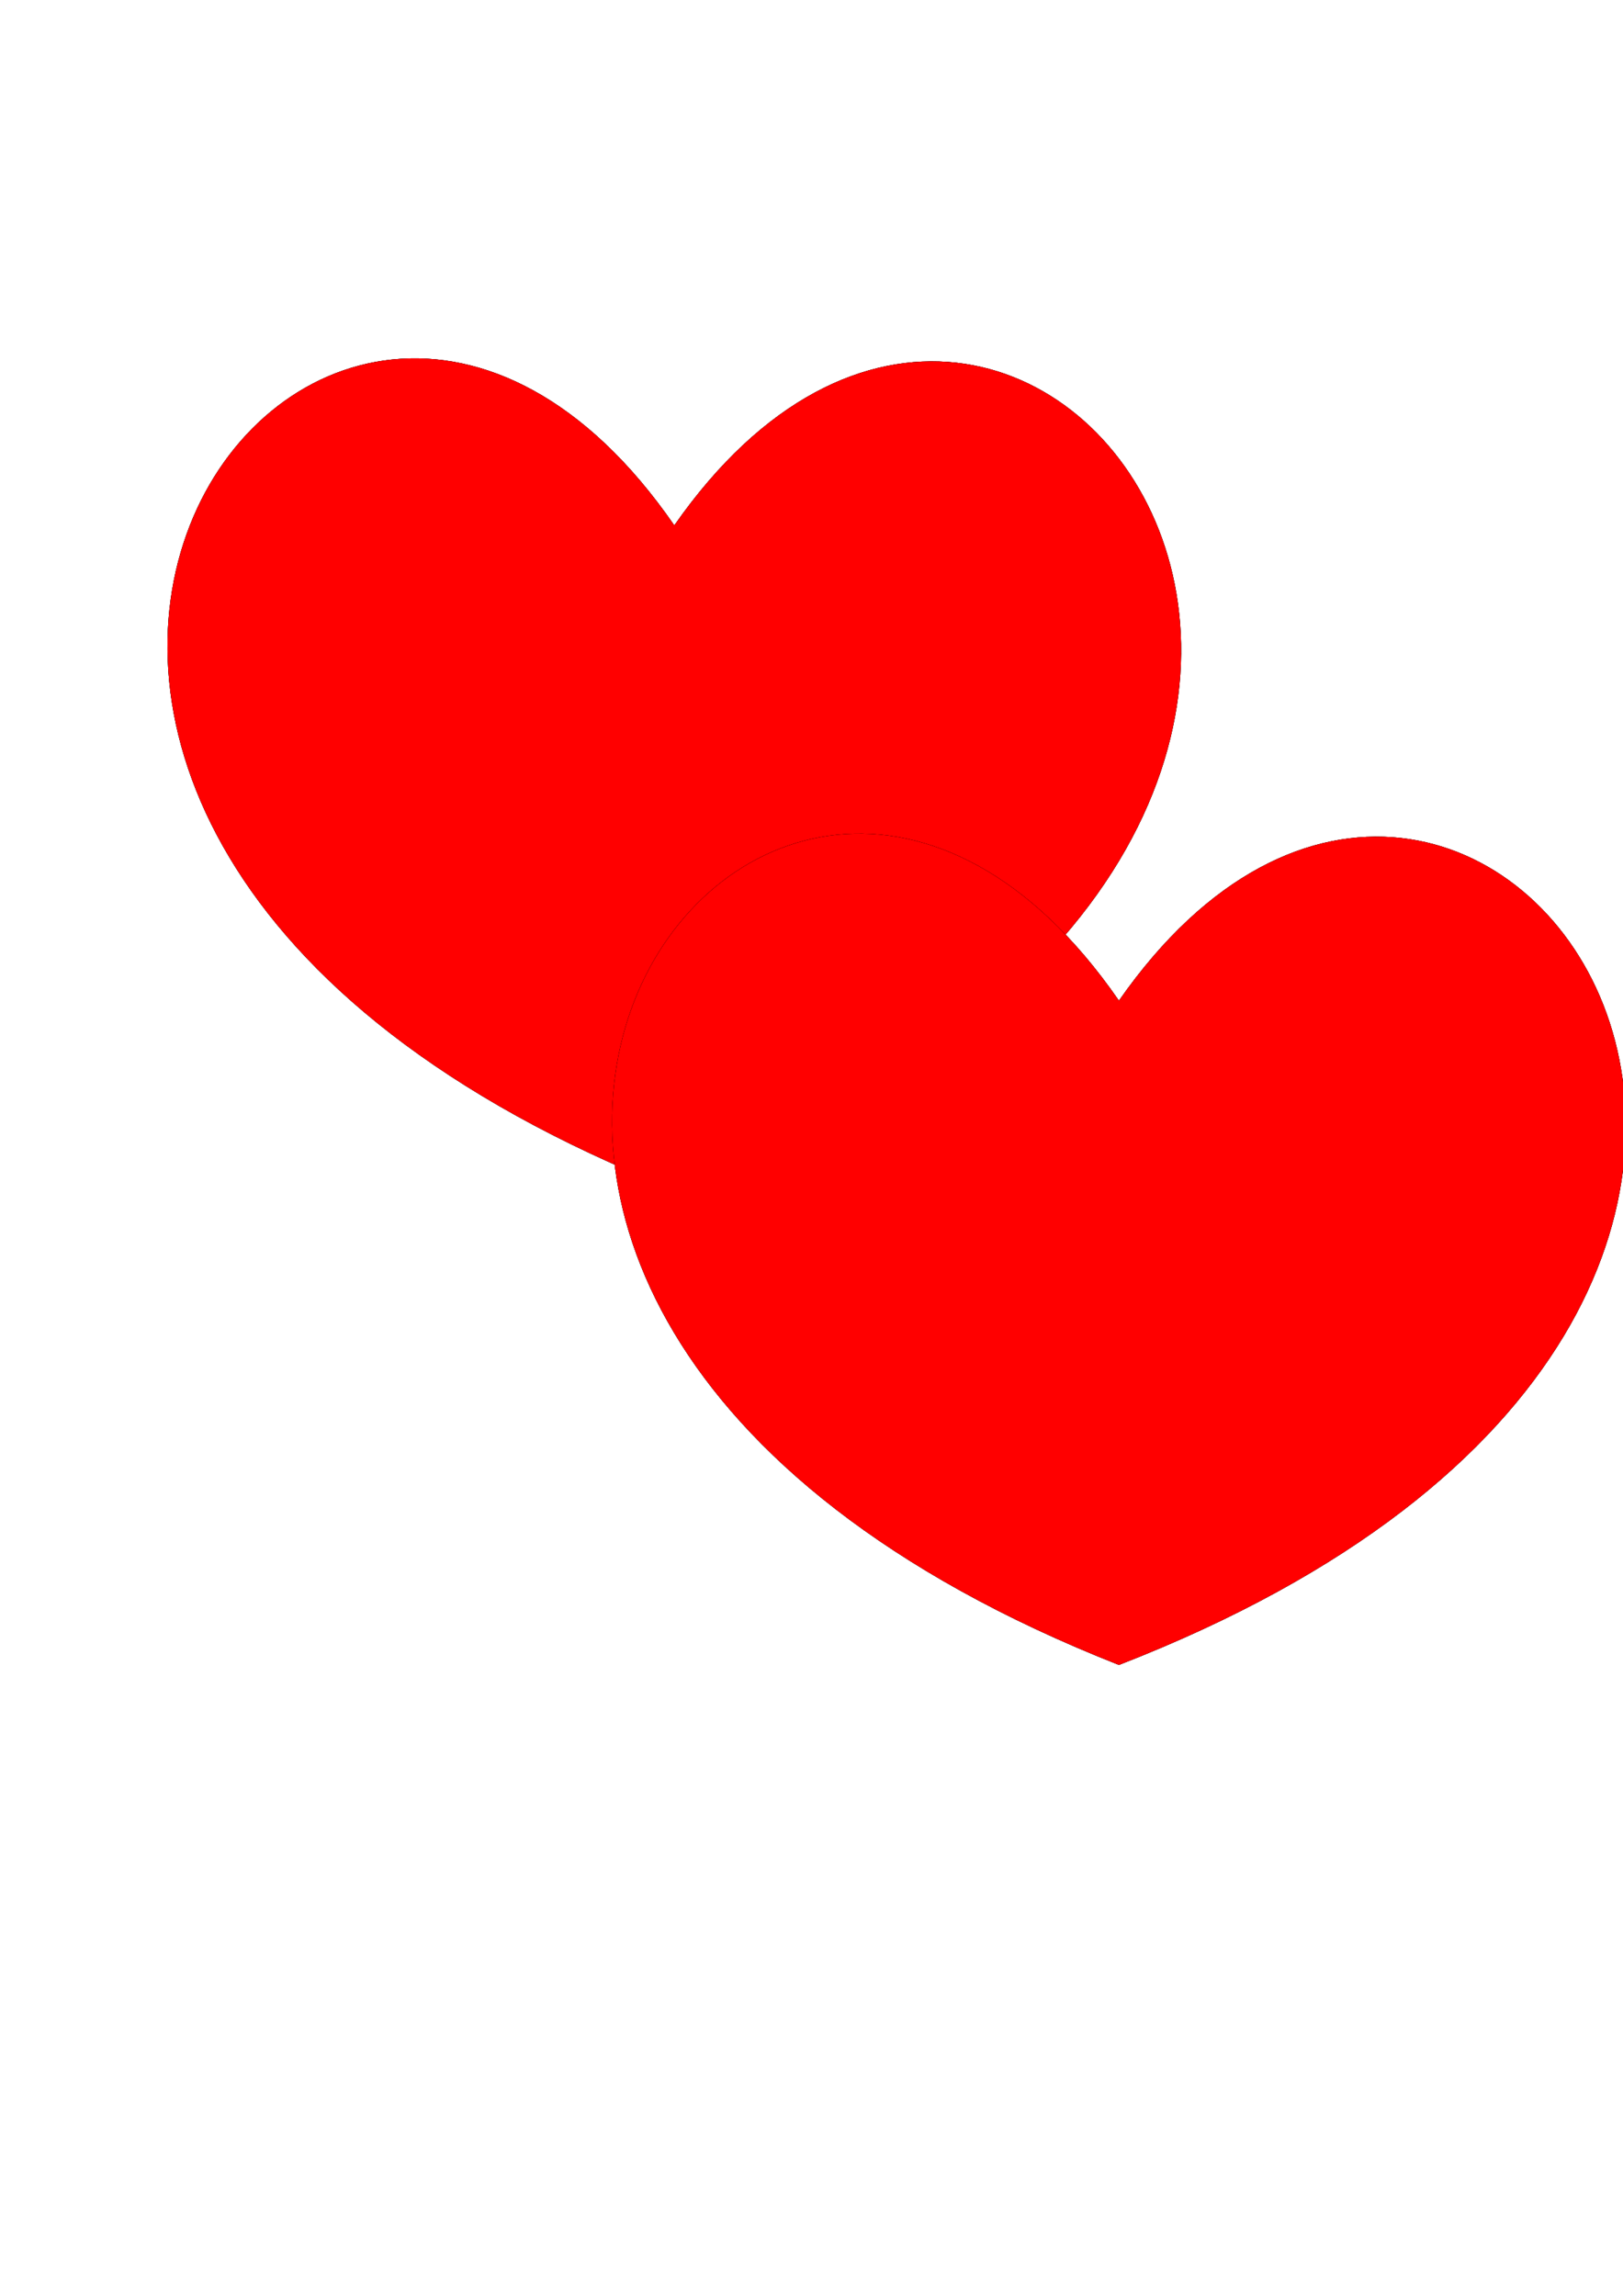 <?xml version="1.0" encoding="UTF-8" standalone="no"?>
<!-- Created with Inkscape (http://www.inkscape.org/) -->

<svg
   xmlns:dc="http://purl.org/dc/elements/1.1/"
   xmlns:cc="http://creativecommons.org/ns#"
   xmlns:rdf="http://www.w3.org/1999/02/22-rdf-syntax-ns#"
   xmlns:svg="http://www.w3.org/2000/svg"
   xmlns="http://www.w3.org/2000/svg"
   xmlns:sodipodi="http://sodipodi.sourceforge.net/DTD/sodipodi-0.dtd"
   xmlns:inkscape="http://www.inkscape.org/namespaces/inkscape"
   width="210mm"
   height="297mm"
   viewBox="0 0 744.094 1052.362"
   id="svg4799"
   version="1.1"
   inkscape:version="0.91 r13725"
   sodipodi:docname="heart.svg">
  <defs
     id="defs4801">
    <filter
       inkscape:collect="always"
       style="color-interpolation-filters:sRGB"
       id="filter5005"
       x="-0.203"
       width="1.406"
       y="-0.248"
       height="1.495">
      <feGaussianBlur
         inkscape:collect="always"
         stdDeviation="39.33"
         id="feGaussianBlur5007" />
    </filter>
    <clipPath
       clipPathUnits="userSpaceOnUse"
       id="clipPath5015">
      <path
         sodipodi:nodetypes="ccc"
         inkscape:connector-curvature="0"
         id="path5017"
         d="m 309.148,240.824 c -163.403,-236.616 -428.961,135.298 0,304.497 428.961,-166.593 163.403,-538.507 0,-304.497 z"
         style="fill:#ff0000;fill-opacity:1;fill-rule:evenodd;stroke:none;stroke-width:1px;stroke-linecap:butt;stroke-linejoin:miter;stroke-opacity:1;filter:url(#filter5005)" />
    </clipPath>
    <clipPath
       clipPathUnits="userSpaceOnUse"
       id="clipPath5019">
      <path
         sodipodi:nodetypes="ccc"
         inkscape:connector-curvature="0"
         id="path5021"
         d="m 309.148,240.824 c -163.403,-236.616 -428.961,135.298 0,304.497 428.961,-166.593 163.403,-538.507 0,-304.497 z"
         style="fill:#ff0000;fill-opacity:1;fill-rule:evenodd;stroke:none;stroke-width:1px;stroke-linecap:butt;stroke-linejoin:miter;stroke-opacity:1;filter:url(#filter5005)" />
    </clipPath>
  </defs>
  <sodipodi:namedview
     id="base"
     pagecolor="#ffffff"
     bordercolor="#666666"
     borderopacity="1.0"
     inkscape:pageopacity="0.0"
     inkscape:pageshadow="2"
     inkscape:zoom="0.78490086"
     inkscape:cx="139.61102"
     inkscape:cy="751.28328"
     inkscape:document-units="px"
     inkscape:current-layer="layer1"
     showgrid="false"
     inkscape:window-width="1920"
     inkscape:window-height="1019"
     inkscape:window-x="-9"
     inkscape:window-y="-9"
     inkscape:window-maximized="1" />
  <g
     inkscape:label="Layer 1"
     inkscape:groupmode="layer"
     id="layer1">
    <path
       sodipodi:nodetypes="ccc"
       inkscape:connector-curvature="0"
       id="path4809"
       d="m 309.148,240.824 c -163.403,-236.616 -428.961,135.298 0,304.497 428.961,-166.593 163.403,-538.507 0,-304.497 z"
       style="fill:#000000;fill-rule:evenodd;stroke:#000000;stroke-width:1px;stroke-linecap:butt;stroke-linejoin:miter;stroke-opacity:1;fill-opacity:1"
       clip-path="url(#clipPath5019)" />
    <g
       id="g5023">
      <path
         clip-path="url(#clipPath5015)"
         sodipodi:nodetypes="ccc"
         inkscape:connector-curvature="0"
         id="path4811"
         d="m 309.148,240.824 c -163.403,-236.616 -428.961,135.298 0,304.497 428.961,-166.593 163.403,-538.507 0,-304.497 z"
         style="fill:#ff0000;fill-rule:evenodd;stroke:none;stroke-width:1px;stroke-linecap:butt;stroke-linejoin:miter;stroke-opacity:1;fill-opacity:1;filter:url(#filter5005)" />
    </g>
    <path
       clip-path="url(#clipPath5019)"
       style="fill:#000000;fill-opacity:1;fill-rule:evenodd;stroke:#000000;stroke-width:1px;stroke-linecap:butt;stroke-linejoin:miter;stroke-opacity:1"
       d="m 309.148,240.824 c -163.403,-236.616 -428.961,135.298 0,304.497 428.961,-166.593 163.403,-538.507 0,-304.497 z"
       id="path4755"
       inkscape:connector-curvature="0"
       sodipodi:nodetypes="ccc"
       transform="translate(203.847,217.862)" />
    <g
       id="g4757"
       transform="translate(203.847,217.862)">
      <path
         style="fill:#ff0000;fill-opacity:1;fill-rule:evenodd;stroke:none;stroke-width:1px;stroke-linecap:butt;stroke-linejoin:miter;stroke-opacity:1;filter:url(#filter5005)"
         d="m 309.148,240.824 c -163.403,-236.616 -428.961,135.298 0,304.497 428.961,-166.593 163.403,-538.507 0,-304.497 z"
         id="path4759"
         inkscape:connector-curvature="0"
         sodipodi:nodetypes="ccc"
         clip-path="url(#clipPath5015)" />
    </g>
  </g>
</svg>
